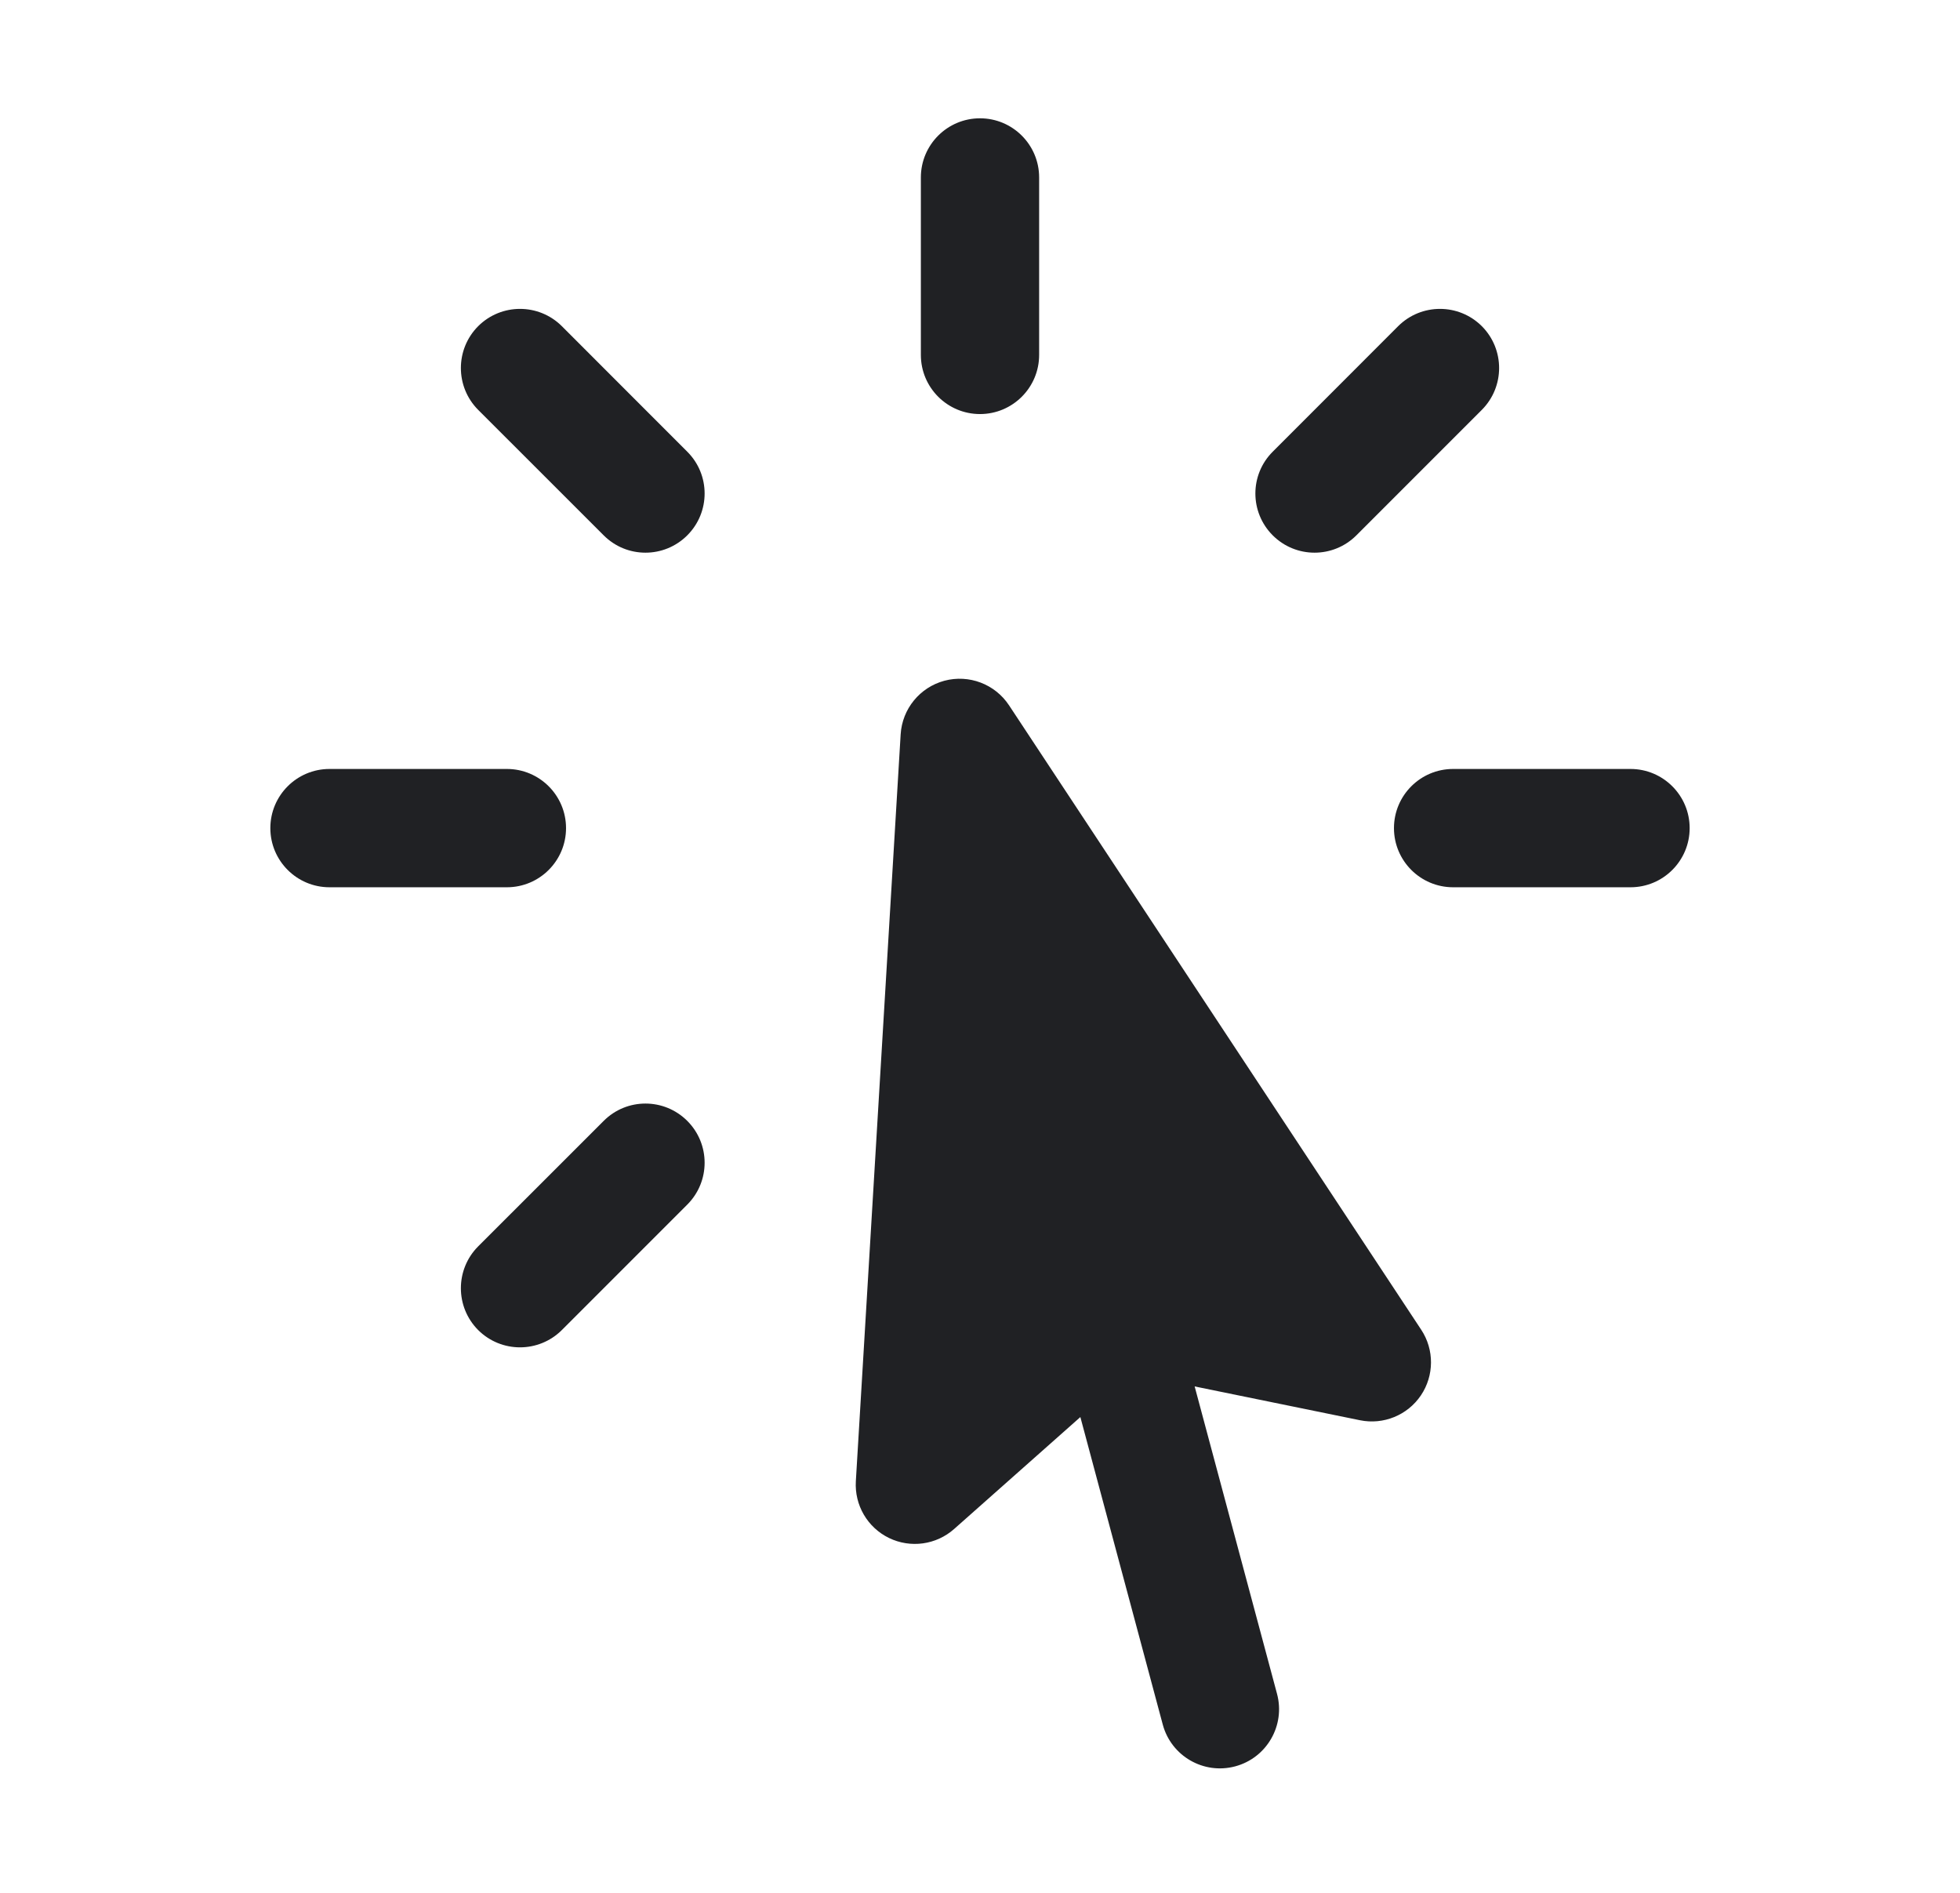 <svg width="29" height="28" viewBox="0 0 29 28" fill="none" xmlns="http://www.w3.org/2000/svg">
<path fill-rule="evenodd" clip-rule="evenodd" d="M14.5 1.75C14.983 1.75 15.375 2.142 15.375 2.625V5.25C15.375 5.733 14.983 6.125 14.5 6.125C14.017 6.125 13.625 5.733 13.625 5.25V2.625C13.625 2.142 14.017 1.75 14.5 1.75ZM7.075 4.825C7.417 4.484 7.971 4.484 8.313 4.825L10.169 6.682C10.511 7.023 10.511 7.577 10.169 7.919C9.827 8.261 9.273 8.261 8.932 7.919L7.075 6.063C6.734 5.721 6.734 5.167 7.075 4.825ZM21.925 4.825C22.266 5.167 22.266 5.721 21.925 6.063L20.069 7.919C19.727 8.261 19.173 8.261 18.831 7.919C18.489 7.577 18.489 7.023 18.831 6.682L20.687 4.825C21.029 4.484 21.583 4.484 21.925 4.825ZM13.973 10.07C14.337 9.973 14.722 10.119 14.93 10.434L21.028 19.67C21.223 19.965 21.221 20.349 21.023 20.642C20.825 20.935 20.469 21.08 20.122 21.009L17.676 20.509L18.895 25.057C19.02 25.524 18.743 26.004 18.276 26.129C17.809 26.254 17.329 25.977 17.204 25.51L15.985 20.962L14.117 22.618C13.852 22.853 13.472 22.905 13.154 22.751C12.835 22.596 12.642 22.265 12.663 21.911L13.326 10.863C13.349 10.487 13.609 10.168 13.973 10.07ZM4 12.25C4 11.767 4.392 11.375 4.875 11.375H7.5C7.983 11.375 8.375 11.767 8.375 12.25C8.375 12.733 7.983 13.125 7.5 13.125H4.875C4.392 13.125 4 12.733 4 12.25ZM20.625 12.25C20.625 11.767 21.017 11.375 21.5 11.375H24.125C24.608 11.375 25 11.767 25 12.25C25 12.733 24.608 13.125 24.125 13.125H21.5C21.017 13.125 20.625 12.733 20.625 12.25ZM10.169 16.581C10.511 16.923 10.511 17.477 10.169 17.819L8.313 19.675C7.971 20.016 7.417 20.016 7.075 19.675C6.734 19.333 6.734 18.779 7.075 18.437L8.932 16.581C9.273 16.239 9.827 16.239 10.169 16.581Z" fill="#202124"/>
</svg>
